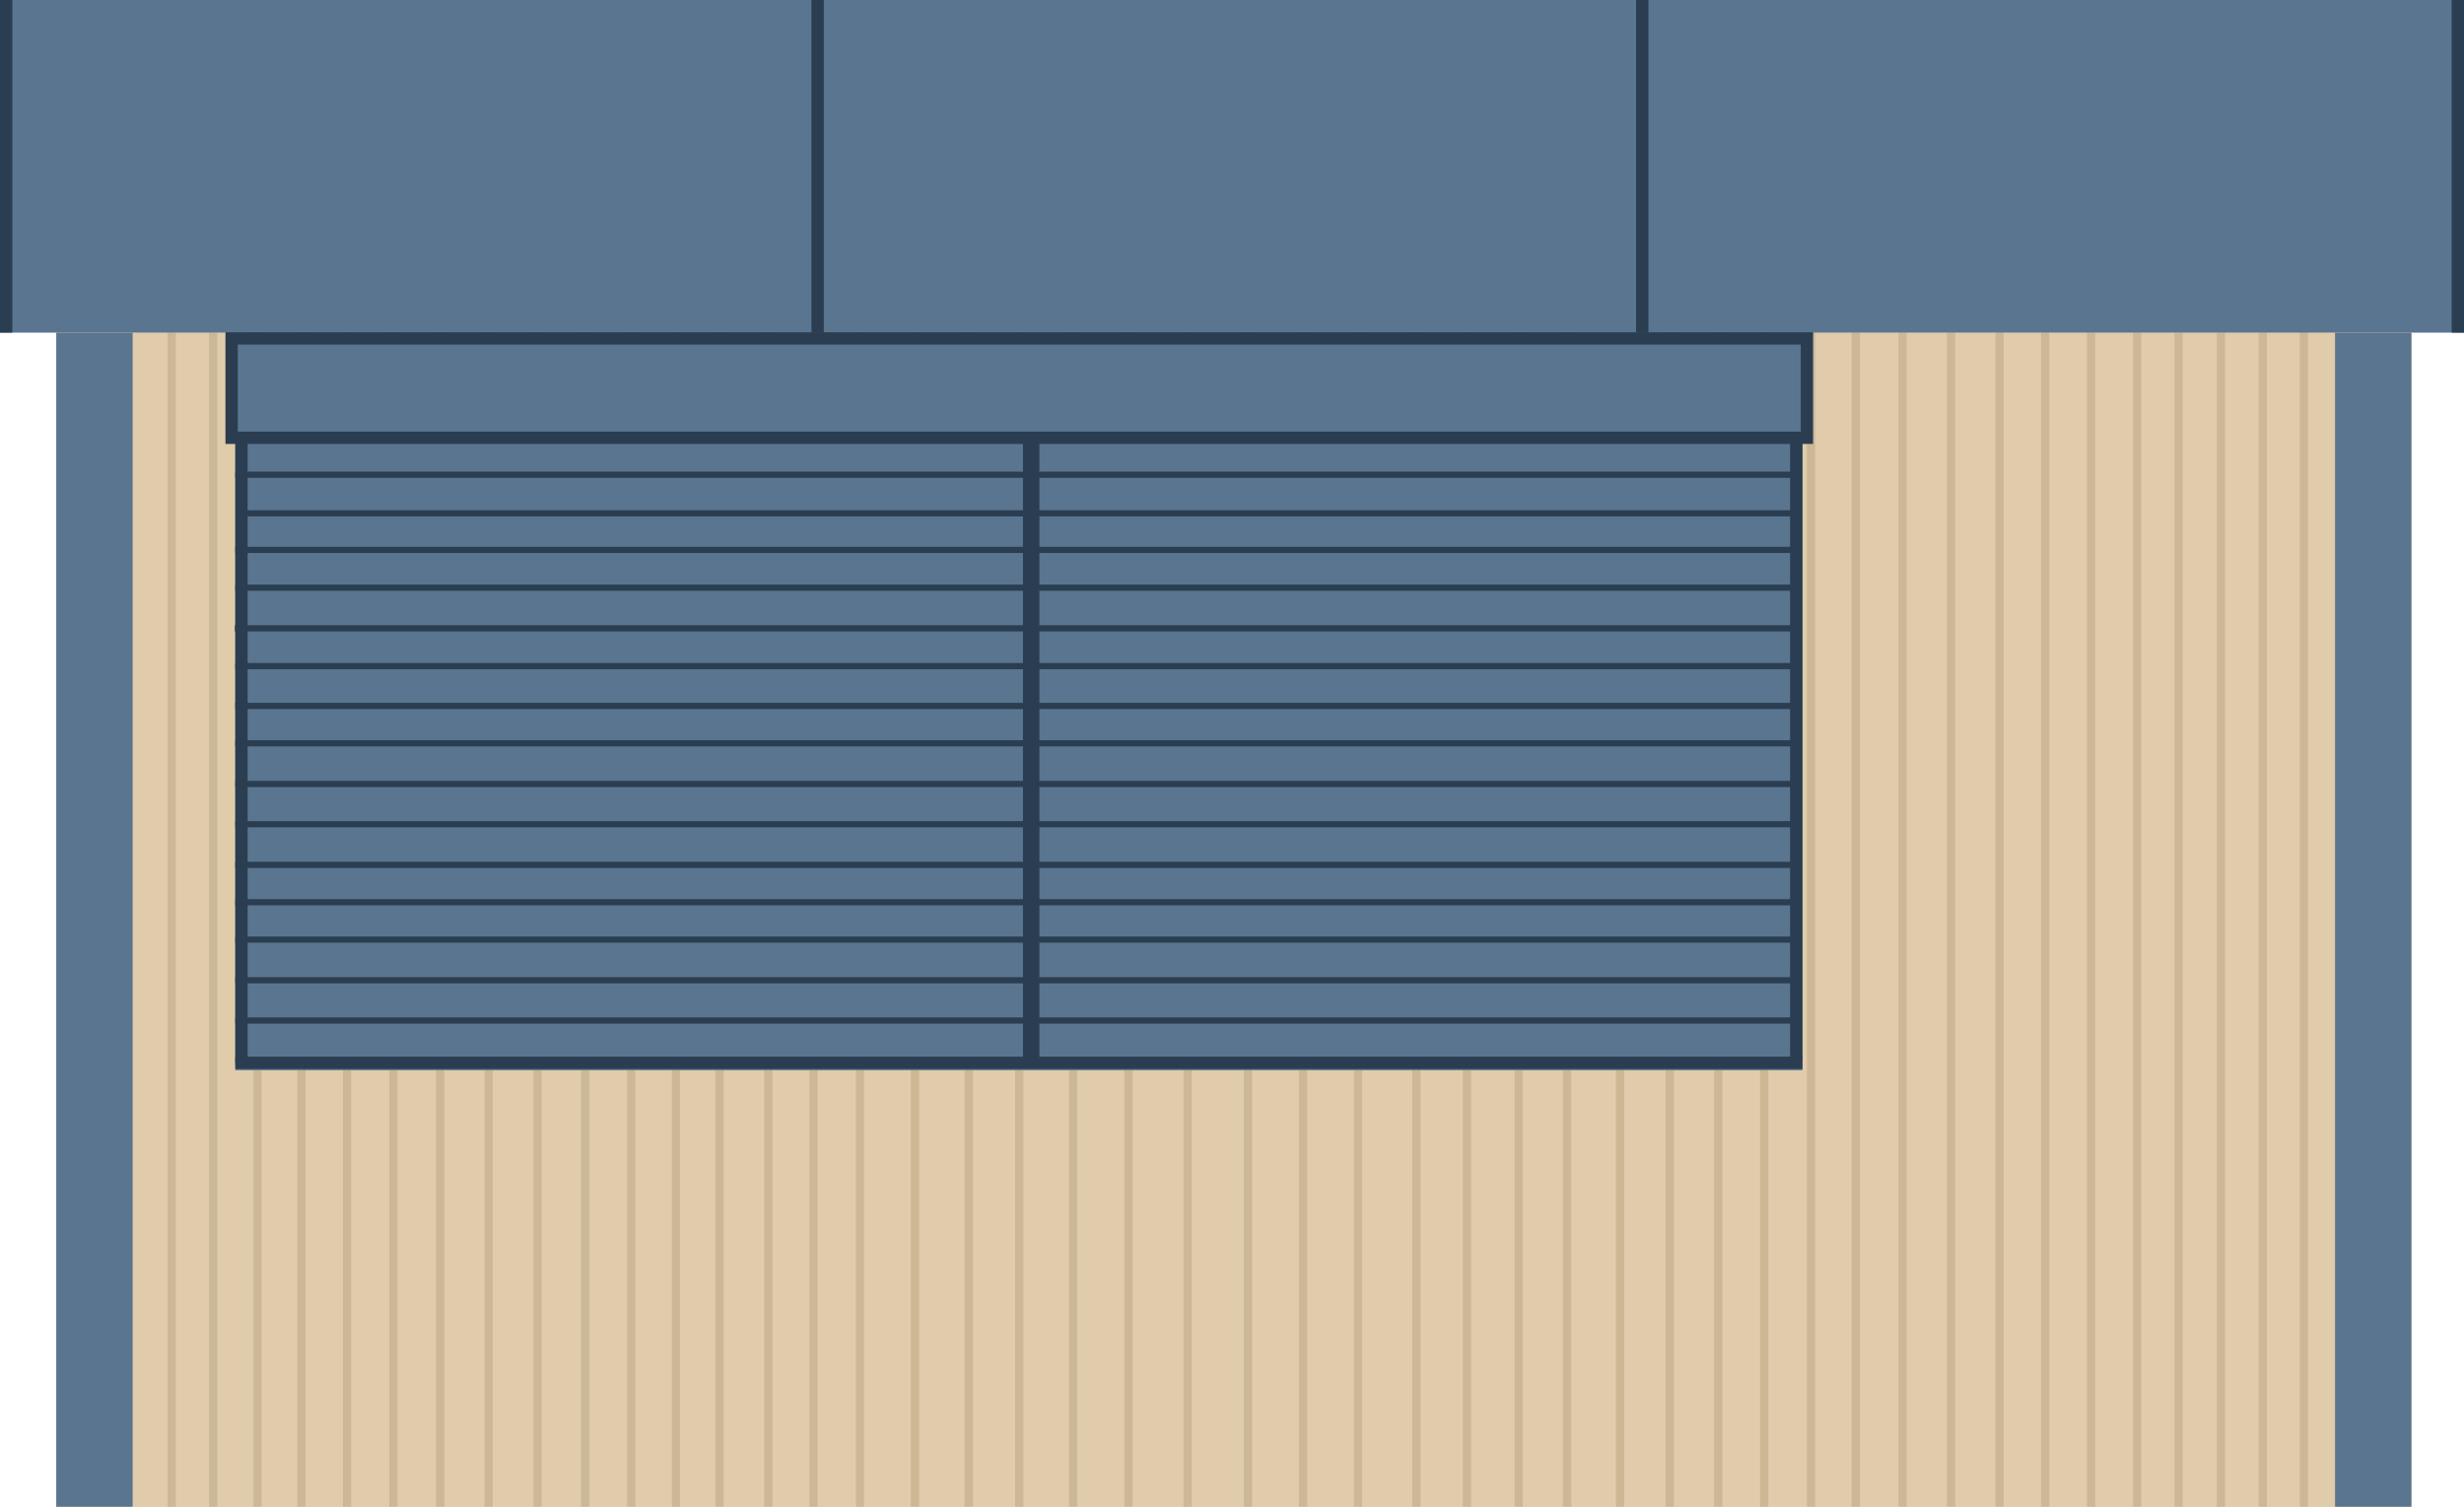 <?xml version="1.0" encoding="utf-8"?>
<!-- Generator: Adobe Illustrator 26.0.1, SVG Export Plug-In . SVG Version: 6.00 Build 0)  -->
<svg version="1.1" id="Layer_1" xmlns="http://www.w3.org/2000/svg" xmlns:xlink="http://www.w3.org/1999/xlink" x="0px" y="0px"
	 viewBox="0 0 60 36.69" style="enable-background:new 0 0 60 36.69;" xml:space="preserve">
<style type="text/css">
	.st0{fill:#E0CBAA;}
	.st1{fill:none;stroke:#CCB894;stroke-width:0.2;stroke-miterlimit:10;}
	.st2{fill:#5A758F;}
	.st3{fill:none;stroke:#2A3D51;stroke-width:0.3;stroke-miterlimit:10;}
	.st4{fill:none;stroke:#2A3D51;stroke-width:0.2;stroke-miterlimit:10;}
	.st5{fill:none;stroke:#2A3D51;stroke-width:0.15;stroke-miterlimit:10;}
	.st6{fill:none;stroke:#2A3D51;stroke-width:0.4;stroke-miterlimit:10;}
</style>
<rect x="1.37" y="8.1" class="st0" width="57.24" height="28.62"/>
<rect x="1.48" y="8.1" class="st0" width="57.24" height="28.62"/>
<line class="st1" x1="4.18" y1="8.1" x2="4.18" y2="36.72"/>
<line class="st1" x1="5.19" y1="8.1" x2="5.19" y2="36.72"/>
<line class="st1" x1="6.27" y1="8.1" x2="6.27" y2="36.72"/>
<line class="st1" x1="7.34" y1="8.1" x2="7.34" y2="36.72"/>
<line class="st1" x1="8.45" y1="8.1" x2="8.45" y2="36.72"/>
<line class="st1" x1="9.58" y1="8.1" x2="9.58" y2="36.72"/>
<line class="st1" x1="10.72" y1="8.1" x2="10.72" y2="36.72"/>
<line class="st1" x1="11.9" y1="8.1" x2="11.9" y2="36.72"/>
<line class="st1" x1="13.09" y1="8.1" x2="13.09" y2="36.72"/>
<line class="st1" x1="14.25" y1="8.1" x2="14.25" y2="36.72"/>
<line class="st1" x1="15.37" y1="8.1" x2="15.37" y2="36.72"/>
<line class="st1" x1="16.46" y1="8.1" x2="16.46" y2="36.72"/>
<line class="st1" x1="17.52" y1="8.1" x2="17.52" y2="36.72"/>
<line class="st1" x1="18.71" y1="8.1" x2="18.71" y2="36.72"/>
<line class="st1" x1="19.81" y1="8.1" x2="19.81" y2="36.72"/>
<line class="st1" x1="20.94" y1="8.1" x2="20.94" y2="36.72"/>
<line class="st1" x1="22.28" y1="8.1" x2="22.28" y2="36.72"/>
<line class="st1" x1="23.59" y1="8.1" x2="23.59" y2="36.72"/>
<line class="st1" x1="24.82" y1="8.1" x2="24.82" y2="36.72"/>
<line class="st1" x1="26.13" y1="8.1" x2="26.13" y2="36.72"/>
<line class="st1" x1="27.48" y1="8.1" x2="27.48" y2="36.72"/>
<line class="st1" x1="28.92" y1="8.1" x2="28.92" y2="36.72"/>
<line class="st1" x1="30.39" y1="8.1" x2="30.39" y2="36.72"/>
<line class="st1" x1="31.73" y1="8.1" x2="31.73" y2="36.72"/>
<line class="st1" x1="33.07" y1="8.1" x2="33.07" y2="36.72"/>
<line class="st1" x1="34.49" y1="8.1" x2="34.49" y2="36.72"/>
<line class="st1" x1="35.72" y1="8.1" x2="35.72" y2="36.72"/>
<line class="st1" x1="36.98" y1="8.1" x2="36.98" y2="36.72"/>
<line class="st1" x1="38.16" y1="8.1" x2="38.16" y2="36.72"/>
<line class="st1" x1="39.45" y1="8.11" x2="39.45" y2="36.73"/>
<line class="st1" x1="40.66" y1="8.1" x2="40.66" y2="36.72"/>
<line class="st1" x1="41.84" y1="8.1" x2="41.84" y2="36.72"/>
<line class="st1" x1="42.96" y1="8.1" x2="42.96" y2="36.72"/>
<line class="st1" x1="44.1" y1="8.1" x2="44.1" y2="36.72"/>
<line class="st1" x1="45.19" y1="8.1" x2="45.19" y2="36.72"/>
<line class="st1" x1="46.33" y1="8.1" x2="46.33" y2="36.72"/>
<line class="st1" x1="47.51" y1="8.1" x2="47.51" y2="36.72"/>
<line class="st1" x1="48.69" y1="8.1" x2="48.69" y2="36.72"/>
<line class="st1" x1="49.8" y1="8.1" x2="49.8" y2="36.72"/>
<line class="st1" x1="50.92" y1="8.1" x2="50.92" y2="36.72"/>
<line class="st1" x1="52.04" y1="8.1" x2="52.04" y2="36.72"/>
<line class="st1" x1="53.05" y1="8.1" x2="53.05" y2="36.72"/>
<line class="st1" x1="54.08" y1="8.1" x2="54.08" y2="36.72"/>
<line class="st1" x1="55.1" y1="8.1" x2="55.1" y2="36.72"/>
<line class="st1" x1="56.1" y1="8.08" x2="56.1" y2="36.7"/>
<rect x="1.37" y="8.1" class="st2" width="1.86" height="28.62"/>
<rect x="56.86" y="8.1" class="st2" width="1.86" height="28.62"/>
<rect x="0.01" y="0" class="st2" width="59.99" height="8.1"/>
<line class="st3" x1="19.91" y1="0" x2="19.91" y2="8.1"/>
<line class="st3" x1="0.15" y1="0" x2="0.15" y2="8.1"/>
<line class="st3" x1="39.99" y1="0" x2="39.99" y2="8.1"/>
<line class="st3" x1="59.85" y1="0" x2="59.85" y2="8.1"/>
<g>
	<rect x="5.73" y="8.24" class="st2" width="38.16" height="17.82"/>
	<line class="st4" x1="5.73" y1="10.66" x2="43.71" y2="10.66"/>
	<line class="st5" x1="5.73" y1="11.56" x2="43.71" y2="11.56"/>
	<line class="st5" x1="5.81" y1="12.5" x2="43.79" y2="12.5"/>
	<line class="st5" x1="5.73" y1="13.39" x2="43.71" y2="13.39"/>
	<line class="st5" x1="5.73" y1="14.31" x2="43.71" y2="14.31"/>
	<line class="st5" x1="5.72" y1="15.3" x2="43.7" y2="15.3"/>
	<line class="st5" x1="5.73" y1="16.22" x2="43.71" y2="16.22"/>
	<line class="st5" x1="5.73" y1="17.19" x2="43.71" y2="17.19"/>
	<line class="st5" x1="5.73" y1="18.1" x2="43.71" y2="18.1"/>
	<line class="st5" x1="5.73" y1="19.09" x2="43.71" y2="19.09"/>
	<line class="st5" x1="5.73" y1="20.07" x2="43.71" y2="20.07"/>
	<line class="st5" x1="5.73" y1="21.06" x2="43.71" y2="21.06"/>
	<line class="st5" x1="5.73" y1="21.97" x2="43.71" y2="21.97"/>
	<line class="st5" x1="5.73" y1="22.88" x2="43.71" y2="22.88"/>
	<line class="st5" x1="5.73" y1="23.87" x2="43.71" y2="23.87"/>
	<line class="st5" x1="5.73" y1="24.85" x2="43.71" y2="24.85"/>
	<line class="st3" x1="5.73" y1="25.88" x2="43.89" y2="25.88"/>
	<line class="st6" x1="25.11" y1="10.57" x2="25.11" y2="25.91"/>
	<line class="st3" x1="43.74" y1="10.53" x2="43.74" y2="25.8"/>
	<line class="st3" x1="5.88" y1="10.59" x2="5.88" y2="25.88"/>
	<rect x="5.64" y="8.24" class="st3" width="38.36" height="2.42"/>
</g>
</svg>
